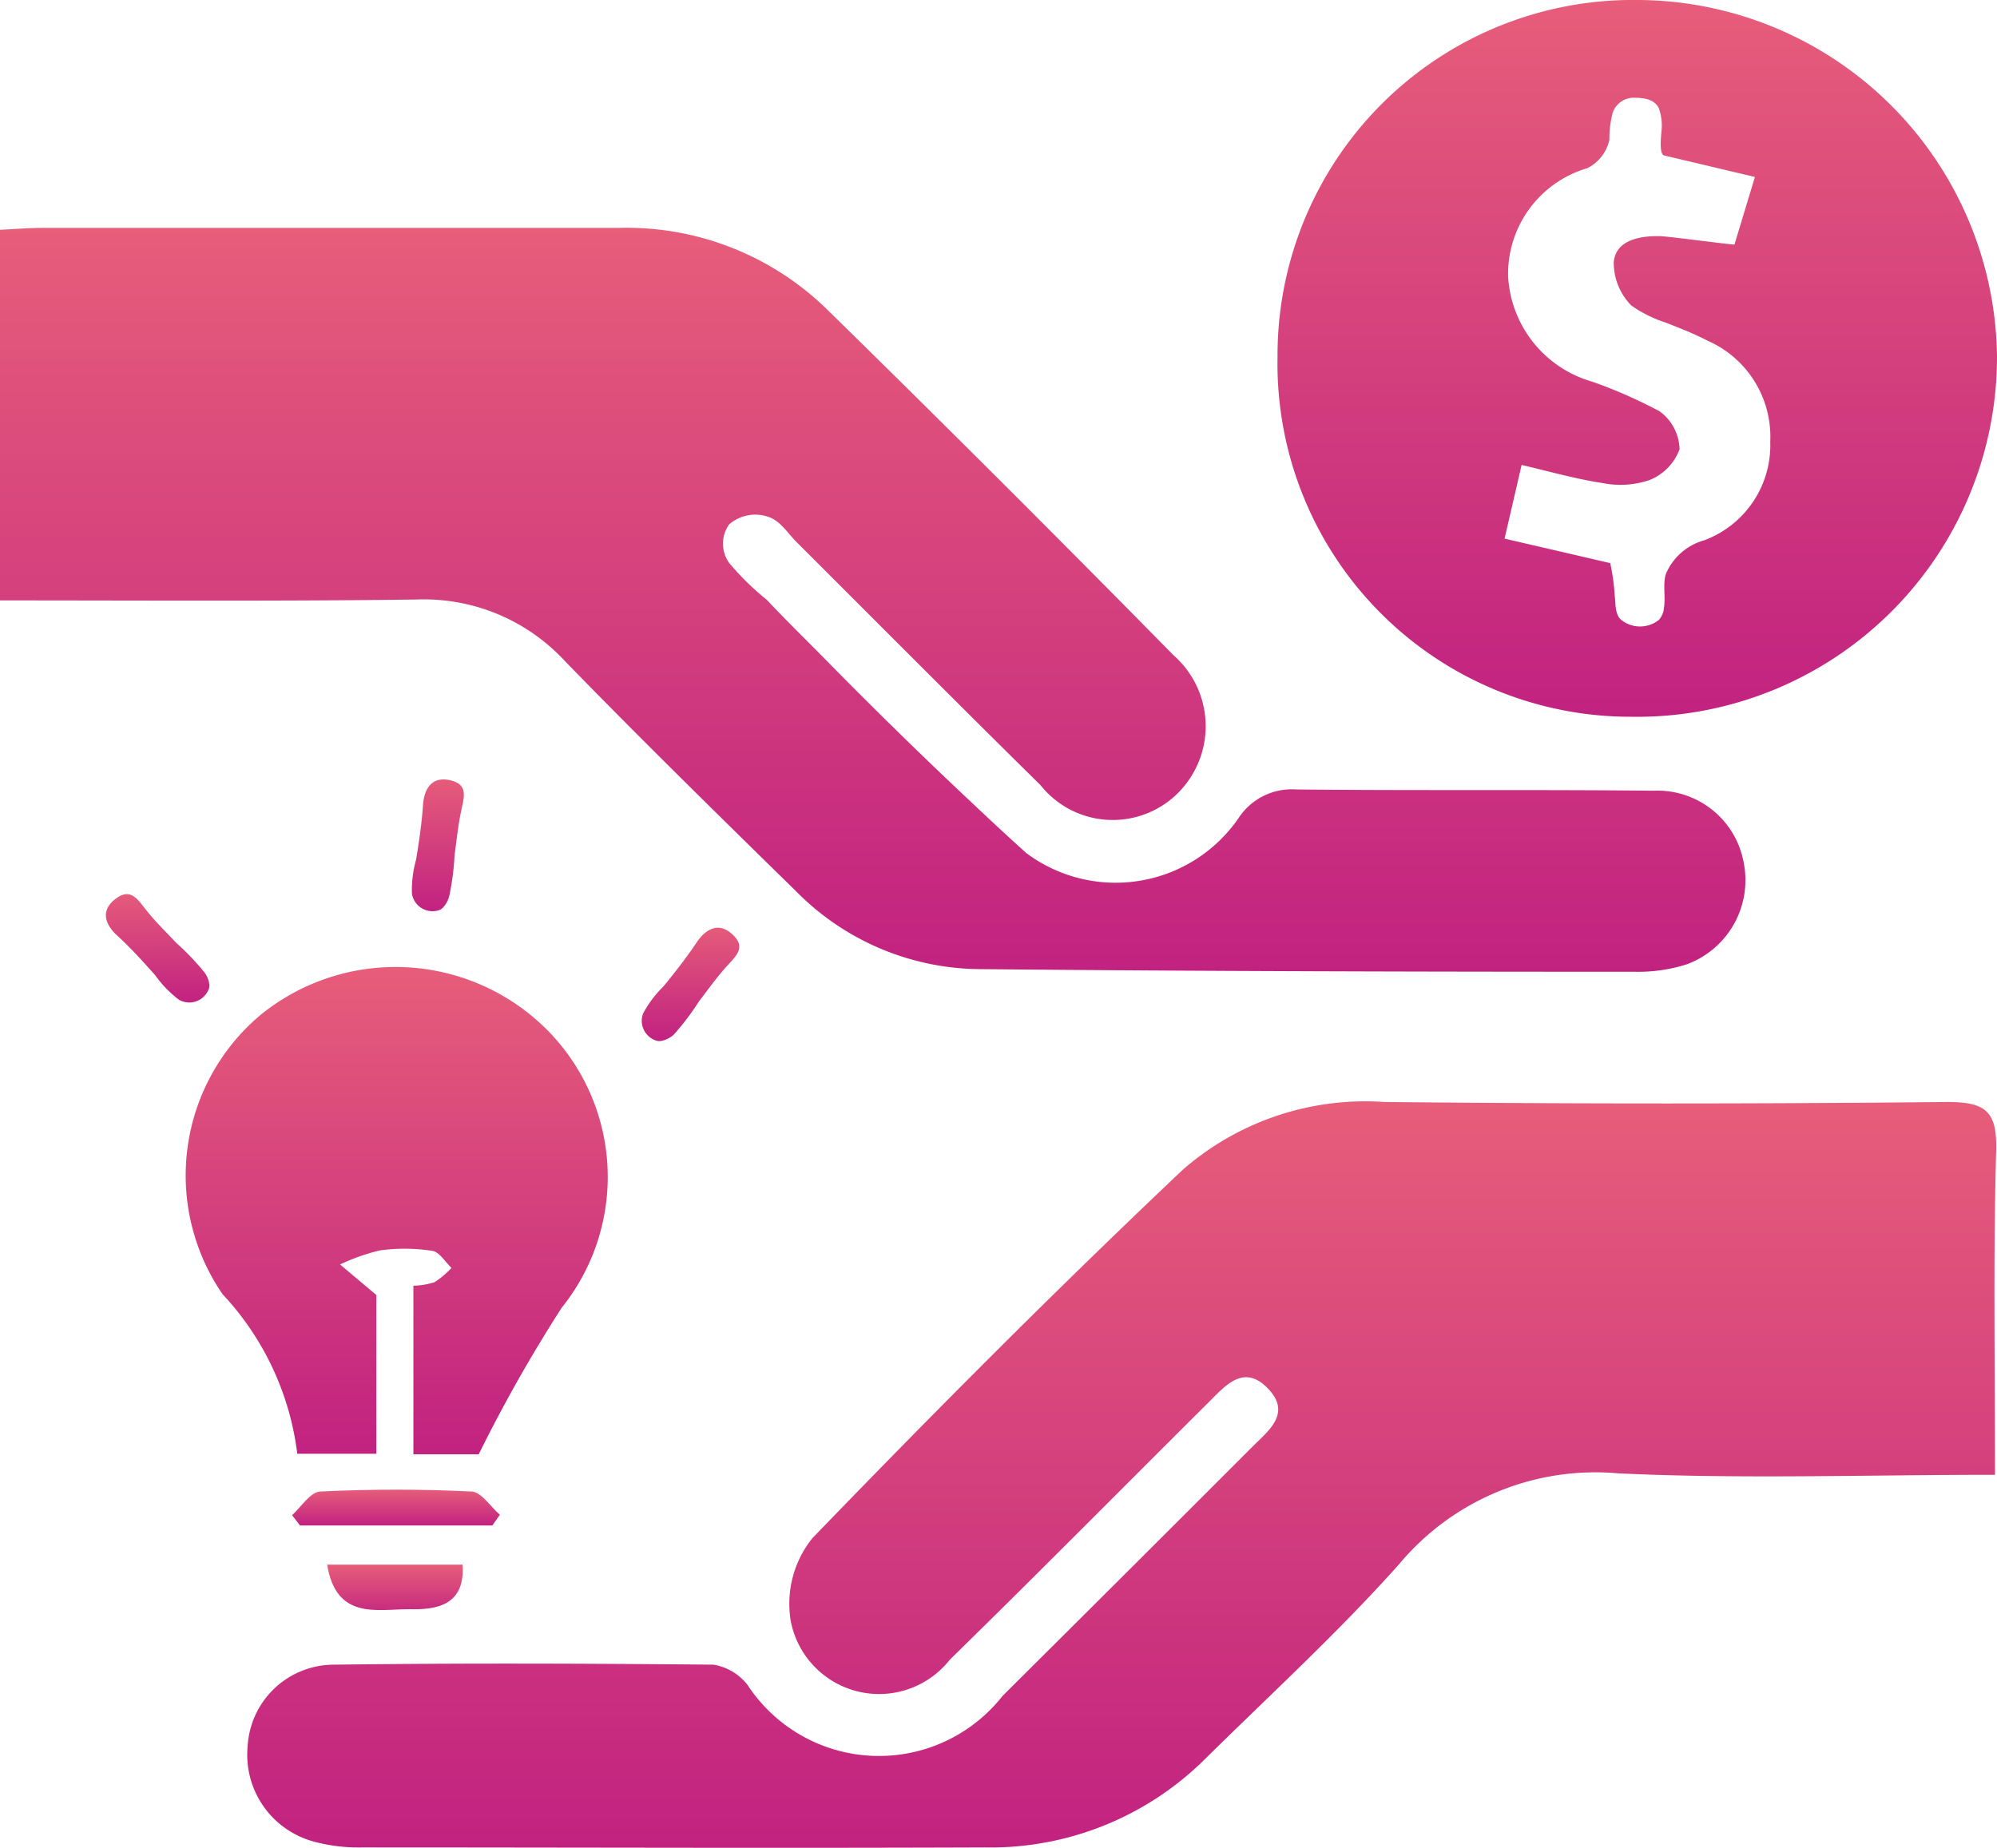 <svg xmlns="http://www.w3.org/2000/svg" xmlns:xlink="http://www.w3.org/1999/xlink" width="22" height="20.363" viewBox="0 0 22 20.363">
  <defs>
    <linearGradient id="linear-gradient" x1="0.5" x2="0.5" y2="1" gradientUnits="objectBoundingBox">
      <stop offset="0" stop-color="#e75d7a"/>
      <stop offset="1" stop-color="#c12280"/>
    </linearGradient>
  </defs>
  <g id="Group_21514" data-name="Group 21514" transform="translate(1110.96 -68.381)">
    <path id="Path_49651" data-name="Path 49651" d="M-1024.653,371.421c-1.433,0-2.794.048-4.15-.016a2.816,2.816,0,0,0-2.414,1c-.67.752-1.417,1.435-2.135,2.144a3.353,3.353,0,0,1-2.429.978c-2.29.009-4.58,0-6.871,0a1.888,1.888,0,0,1-.52-.064.991.991,0,0,1-.731-1.05.953.953,0,0,1,.952-.9c1.393-.018,2.787-.013,4.18,0a.6.6,0,0,1,.375.223,1.731,1.731,0,0,0,2.81.121q1.38-1.372,2.755-2.748c.182-.181.429-.368.168-.639s-.46-.041-.644.143c-.954.949-1.9,1.906-2.861,2.846a.991.991,0,0,1-1.752-.429,1.154,1.154,0,0,1,.237-.909c1.334-1.382,2.69-2.745,4.086-4.065a3.057,3.057,0,0,1,2.218-.743q3.1.032,6.2,0c.42,0,.55.1.539.534C-1024.673,369.01-1024.653,370.177-1024.653,371.421Z" transform="translate(-64.329 -286.789)" fill-rule="evenodd" fill="url(#linear-gradient)"/>
    <path id="Path_49652" data-name="Path 49652" d="M-1110.96,134.242v-4.084c.17-.008.325-.021.48-.021,2.114,0,4.229,0,6.343,0a3.159,3.159,0,0,1,2.3.91q1.921,1.883,3.806,3.8a1.04,1.04,0,0,1,.065,1.5,1.017,1.017,0,0,1-1.531-.069c-.9-.887-1.793-1.786-2.689-2.68-.1-.1-.182-.243-.326-.282a.439.439,0,0,0-.416.089.366.366,0,0,0,0,.423,2.934,2.934,0,0,0,.414.406c.221.235.453.461.679.691q.678.69,1.38,1.356c.264.25.529.5.8.744a1.644,1.644,0,0,0,2.34-.385.7.7,0,0,1,.634-.315c1.313.014,2.627,0,3.94.014a.965.965,0,0,1,.992.8.988.988,0,0,1-.632,1.114,1.77,1.77,0,0,1-.567.081c-2.4,0-4.8-.006-7.207-.029a2.87,2.87,0,0,1-2.031-.854c-.858-.841-1.716-1.682-2.553-2.543a2.113,2.113,0,0,0-1.628-.676C-1107.88,134.252-1109.4,134.242-1110.96,134.242Z" transform="translate(0 -59.245)" fill-rule="evenodd" fill="url(#linear-gradient)"/>
    <path id="Path_49653" data-name="Path 49653" d="M-764.456,72.319a3.916,3.916,0,0,1,3.975-3.938,3.974,3.974,0,0,1,3.951,3.943,3.965,3.965,0,0,1-4.031,3.955A3.89,3.89,0,0,1-764.456,72.319Zm4.254,2.776c.026-.122-.013-.272.024-.389a.647.647,0,0,1,.424-.372,1.118,1.118,0,0,0,.726-1.086,1.155,1.155,0,0,0-.689-1.112c-.149-.078-.307-.139-.462-.2a1.407,1.407,0,0,1-.38-.189.671.671,0,0,1-.193-.476c.021-.255.31-.292.508-.288.076,0,.819.1.822.092l.225-.744-1-.237c-.057-.015-.033-.209-.031-.252a.562.562,0,0,0-.029-.272c-.055-.105-.181-.112-.287-.112a.246.246,0,0,0-.219.163,1.118,1.118,0,0,0-.037.3.459.459,0,0,1-.243.313,1.215,1.215,0,0,0-.873,1.19,1.279,1.279,0,0,0,.925,1.162,5.354,5.354,0,0,1,.742.326.533.533,0,0,1,.222.419.581.581,0,0,1-.335.341,1,1,0,0,1-.512.032c-.291-.044-.576-.125-.893-.2l-.188.812,1.164.27a2.256,2.256,0,0,1,.049.352c.012.087,0,.193.06.263a.332.332,0,0,0,.429.009A.238.238,0,0,0-760.2,75.094Z" transform="translate(-332.43 0)" fill-rule="evenodd" fill="url(#linear-gradient)"/>
    <path id="Path_49654" data-name="Path 49654" d="M-1057.316,336.112h-.72v-1.858a.825.825,0,0,0,.232-.038.957.957,0,0,0,.188-.158c-.07-.066-.134-.176-.212-.188a2.013,2.013,0,0,0-.575-.005,2.264,2.264,0,0,0-.441.155l.4.337v1.749h-.871a3.131,3.131,0,0,0-.823-1.758,2.31,2.31,0,0,1,.42-3.079,2.358,2.358,0,0,1,3.116.128,2.3,2.3,0,0,1,.2,3.1A16.34,16.34,0,0,0-1057.316,336.112Z" transform="translate(-48.37 -251.706)" fill-rule="evenodd" fill="url(#linear-gradient)"/>
    <path id="Path_49655" data-name="Path 49655" d="M-1031.745,472.813c.1-.091.2-.256.311-.261.554-.027,1.112-.027,1.666,0,.108.005.208.167.312.256l-.083.118h-2.119Z" transform="translate(-75.997 -387.736)" fill-rule="evenodd" fill="url(#linear-gradient)"/>
    <path id="Path_49656" data-name="Path 49656" d="M-1020.643,492.86c.029.443-.276.5-.592.491-.355,0-.8.119-.9-.491Z" transform="translate(-85.221 -407.238)" fill-rule="evenodd" fill="url(#linear-gradient)"/>
    <path id="Path_49657" data-name="Path 49657" d="M-1081.08,311.847a.119.119,0,0,1-.015.065.229.229,0,0,1-.321.1,1.237,1.237,0,0,1-.262-.271c-.134-.15-.269-.3-.417-.435s-.185-.294,0-.419c.148-.1.223.016.31.126.1.13.224.249.337.37a2.852,2.852,0,0,1,.316.331A.288.288,0,0,1-1081.08,311.847Z" transform="translate(-27.573 -232.615)" fill-rule="evenodd" fill="url(#linear-gradient)"/>
    <path id="Path_49658" data-name="Path 49658" d="M-999.016,281.336a.118.118,0,0,1-.06.029.229.229,0,0,1-.277-.189,1.236,1.236,0,0,1,.046-.374c.033-.2.062-.4.076-.6s.112-.329.323-.268c.173.051.128.183.1.321-.036.162-.052.331-.075.495a2.844,2.844,0,0,1-.059.454A.286.286,0,0,1-999.016,281.336Z" transform="translate(-107.069 -202.949)" fill-rule="evenodd" fill="url(#linear-gradient)"/>
    <path id="Path_49659" data-name="Path 49659" d="M-936.707,321.141a.119.119,0,0,1-.067,0,.229.229,0,0,1-.146-.3,1.235,1.235,0,0,1,.226-.3c.127-.156.251-.314.363-.481s.261-.23.413-.072c.125.13.02.223-.075.327-.112.122-.21.261-.311.392a2.849,2.849,0,0,1-.276.365A.285.285,0,0,1-936.707,321.141Z" transform="translate(-166.955 -241.293)" fill-rule="evenodd" fill="url(#linear-gradient)"/>
  </g>
</svg>
